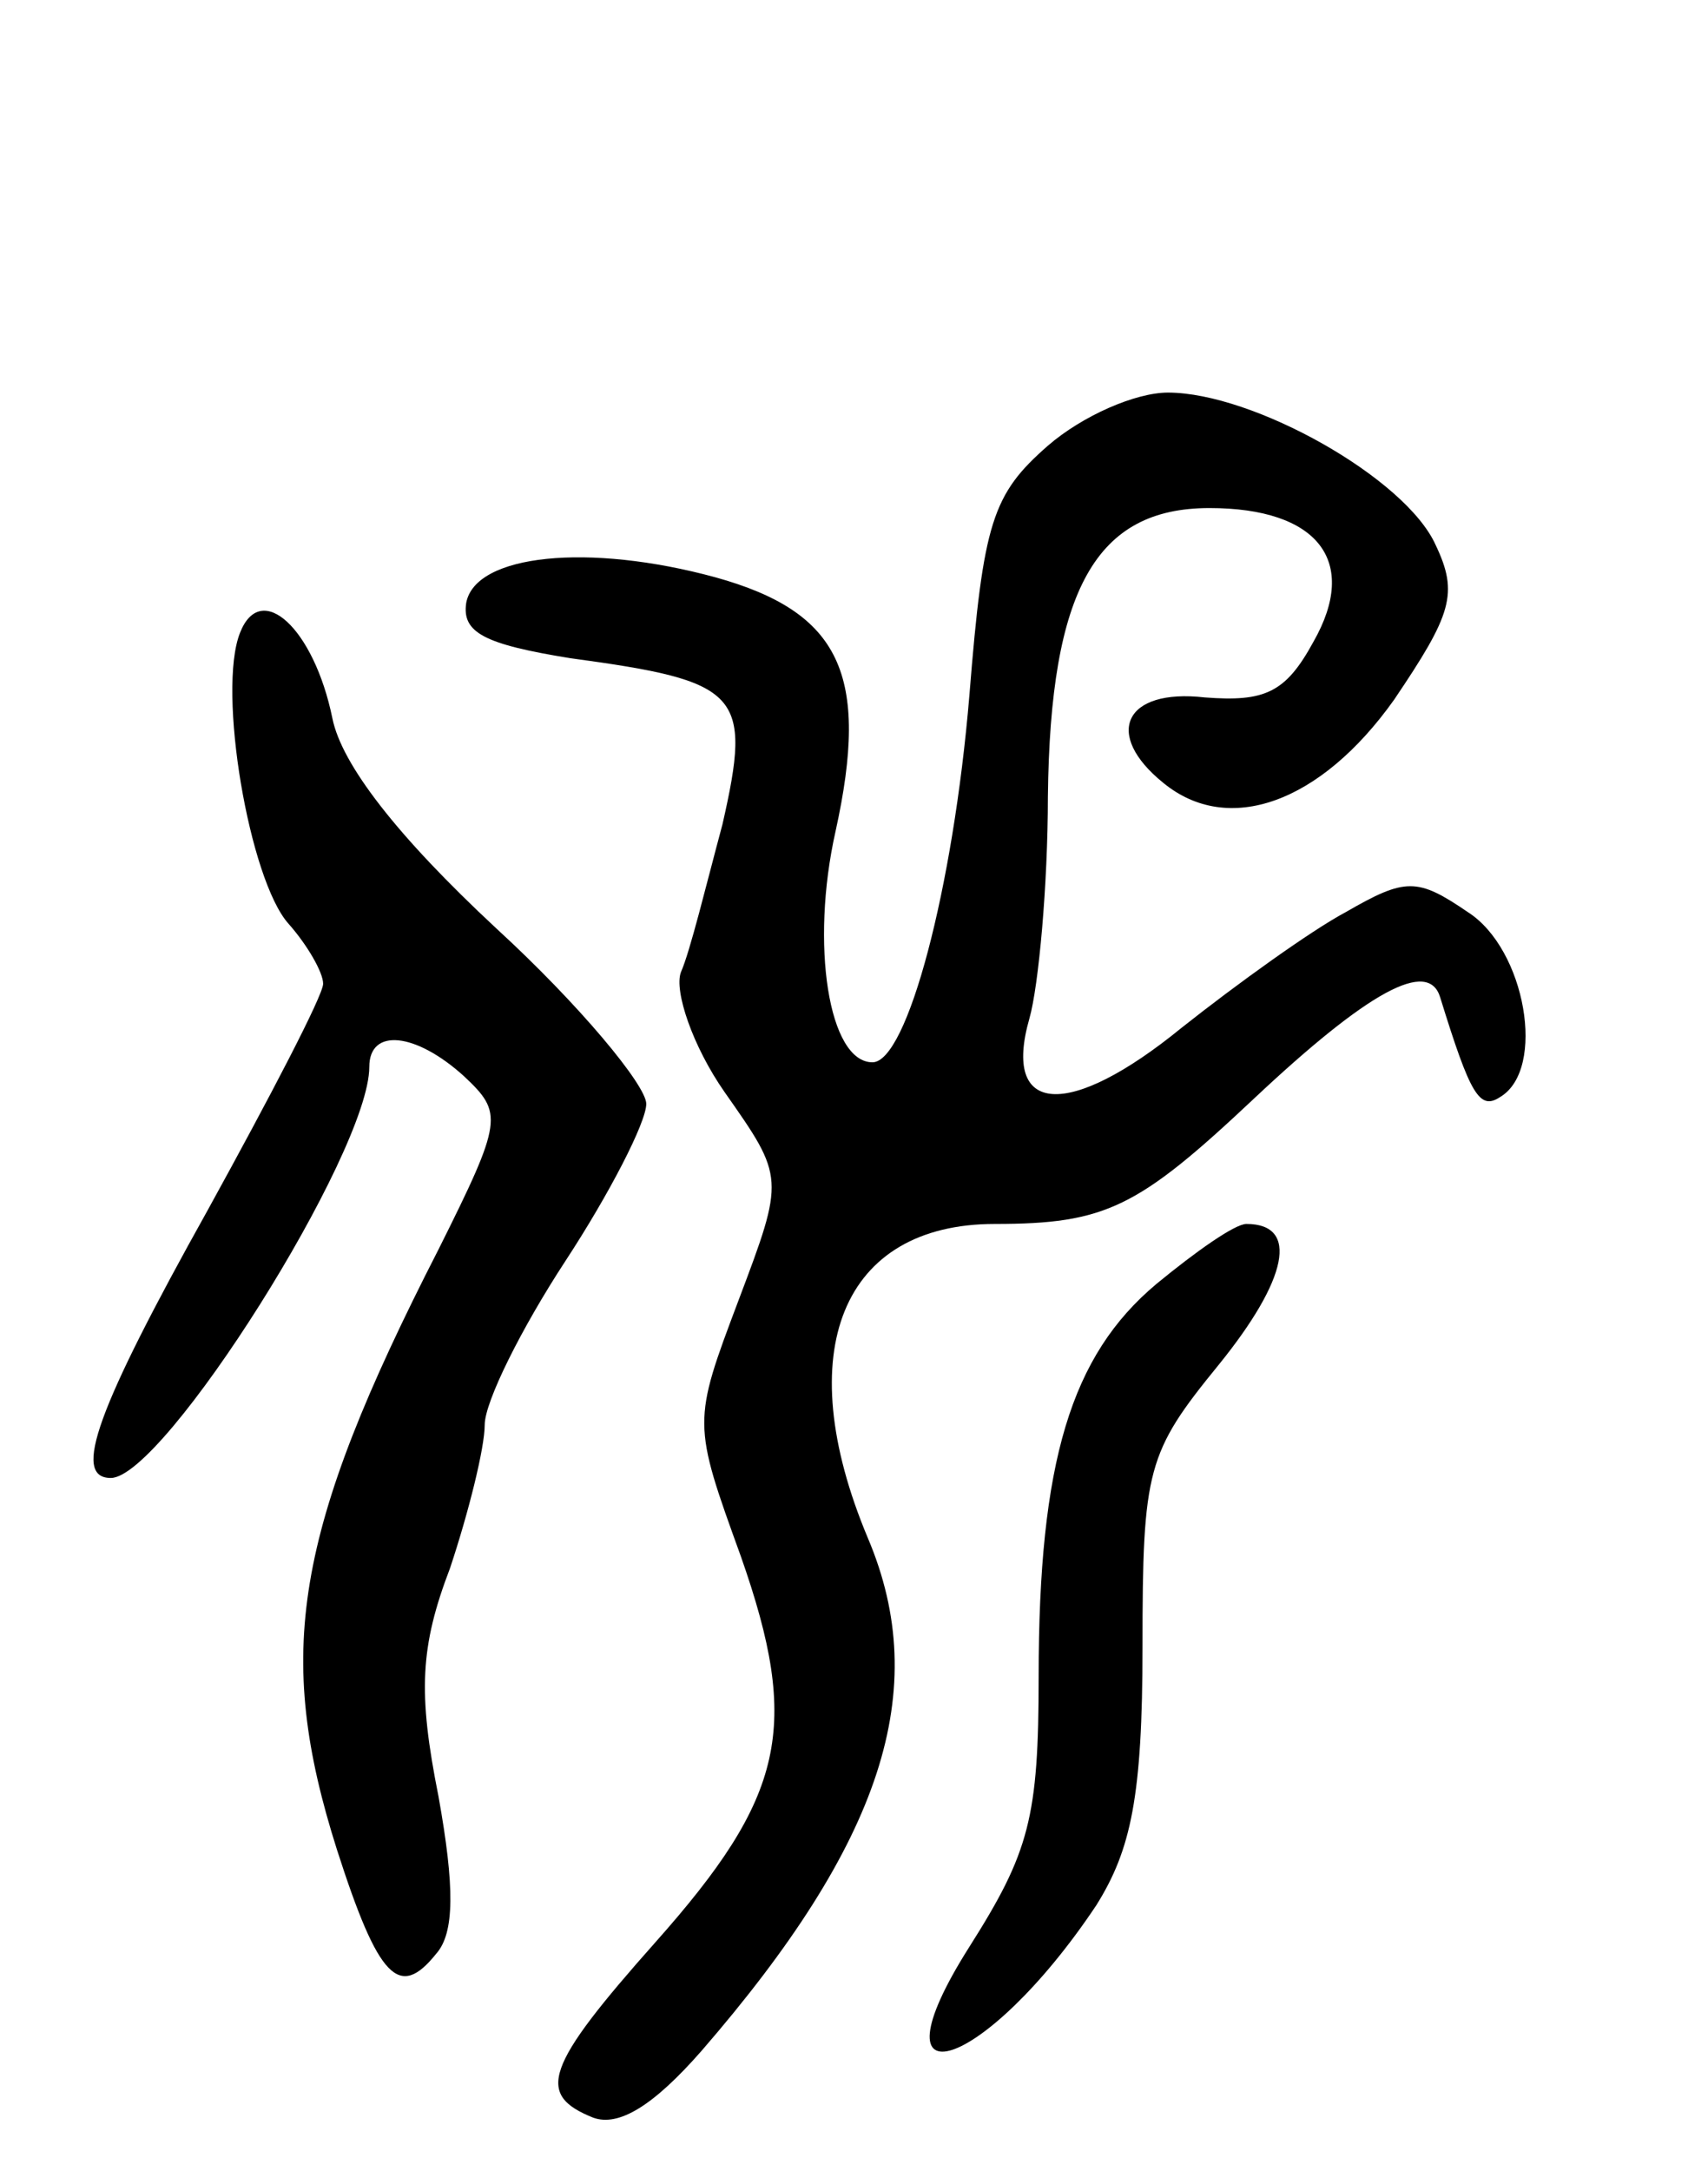<svg version="1.0" xmlns="http://www.w3.org/2000/svg"
 width="74pt" height="94pt" viewBox="0 0 74 94"
 preserveAspectRatio="xMidYMid meet">
<g transform="translate(0,94) scale(0.1,-0.1)"
fill="#000000" stroke="none">
<path d="M454 747 c-24 -21 -28 -33 -34 -108 -7 -84 -27 -159 -42 -159 -19 0
-27 51 -16 100 15 68 2 95 -52 110 -55 15 -104 10 -108 -11 -2 -13 8 -18 45
-24 74 -10 79 -15 66 -72 -7 -26 -14 -55 -18 -64 -3 -8 5 -32 19 -52 26 -37
26 -37 6 -90 -20 -53 -20 -53 1 -111 26 -74 19 -104 -37 -167 -48 -54 -52 -66
-27 -76 11 -4 26 5 47 29 78 90 100 156 72 222 -34 81 -11 136 55 136 48 0 62
7 112 54 50 47 76 61 81 44 13 -42 17 -49 26 -43 20 12 11 64 -14 80 -22 15
-27 15 -53 0 -15 -8 -47 -31 -71 -50 -49 -40 -78 -38 -66 4 4 14 8 58 8 96 1
90 21 125 70 125 47 0 65 -23 45 -58 -12 -22 -21 -26 -47 -24 -35 4 -44 -16
-18 -37 28 -23 68 -9 100 36 25 37 28 46 18 67 -13 29 -79 66 -116 66 -14 0
-37 -10 -52 -23z"/>
<path d="M104 666 c-10 -25 4 -107 21 -126 8 -9 15 -21 15 -26 0 -5 -23 -49
-50 -98 -48 -86 -59 -116 -42 -116 23 0 112 141 112 178 0 17 20 15 41 -4 17
-16 17 -19 -11 -75 -63 -123 -71 -175 -44 -260 18 -56 27 -65 43 -45 8 9 8 29
1 68 -9 45 -8 65 5 99 8 24 15 52 15 62 0 10 16 42 35 71 19 29 35 60 35 68 0
8 -29 43 -65 76 -43 40 -67 71 -71 91 -8 39 -31 60 -40 37z"/>
<path d="M501 384 c-37 -31 -51 -77 -51 -170 0 -61 -4 -76 -30 -117 -45 -71 7
-54 55 18 15 24 20 47 20 112 0 77 2 84 33 122 30 37 35 61 12 61 -5 0 -22
-12 -39 -26z"/>
</g>
</svg>
